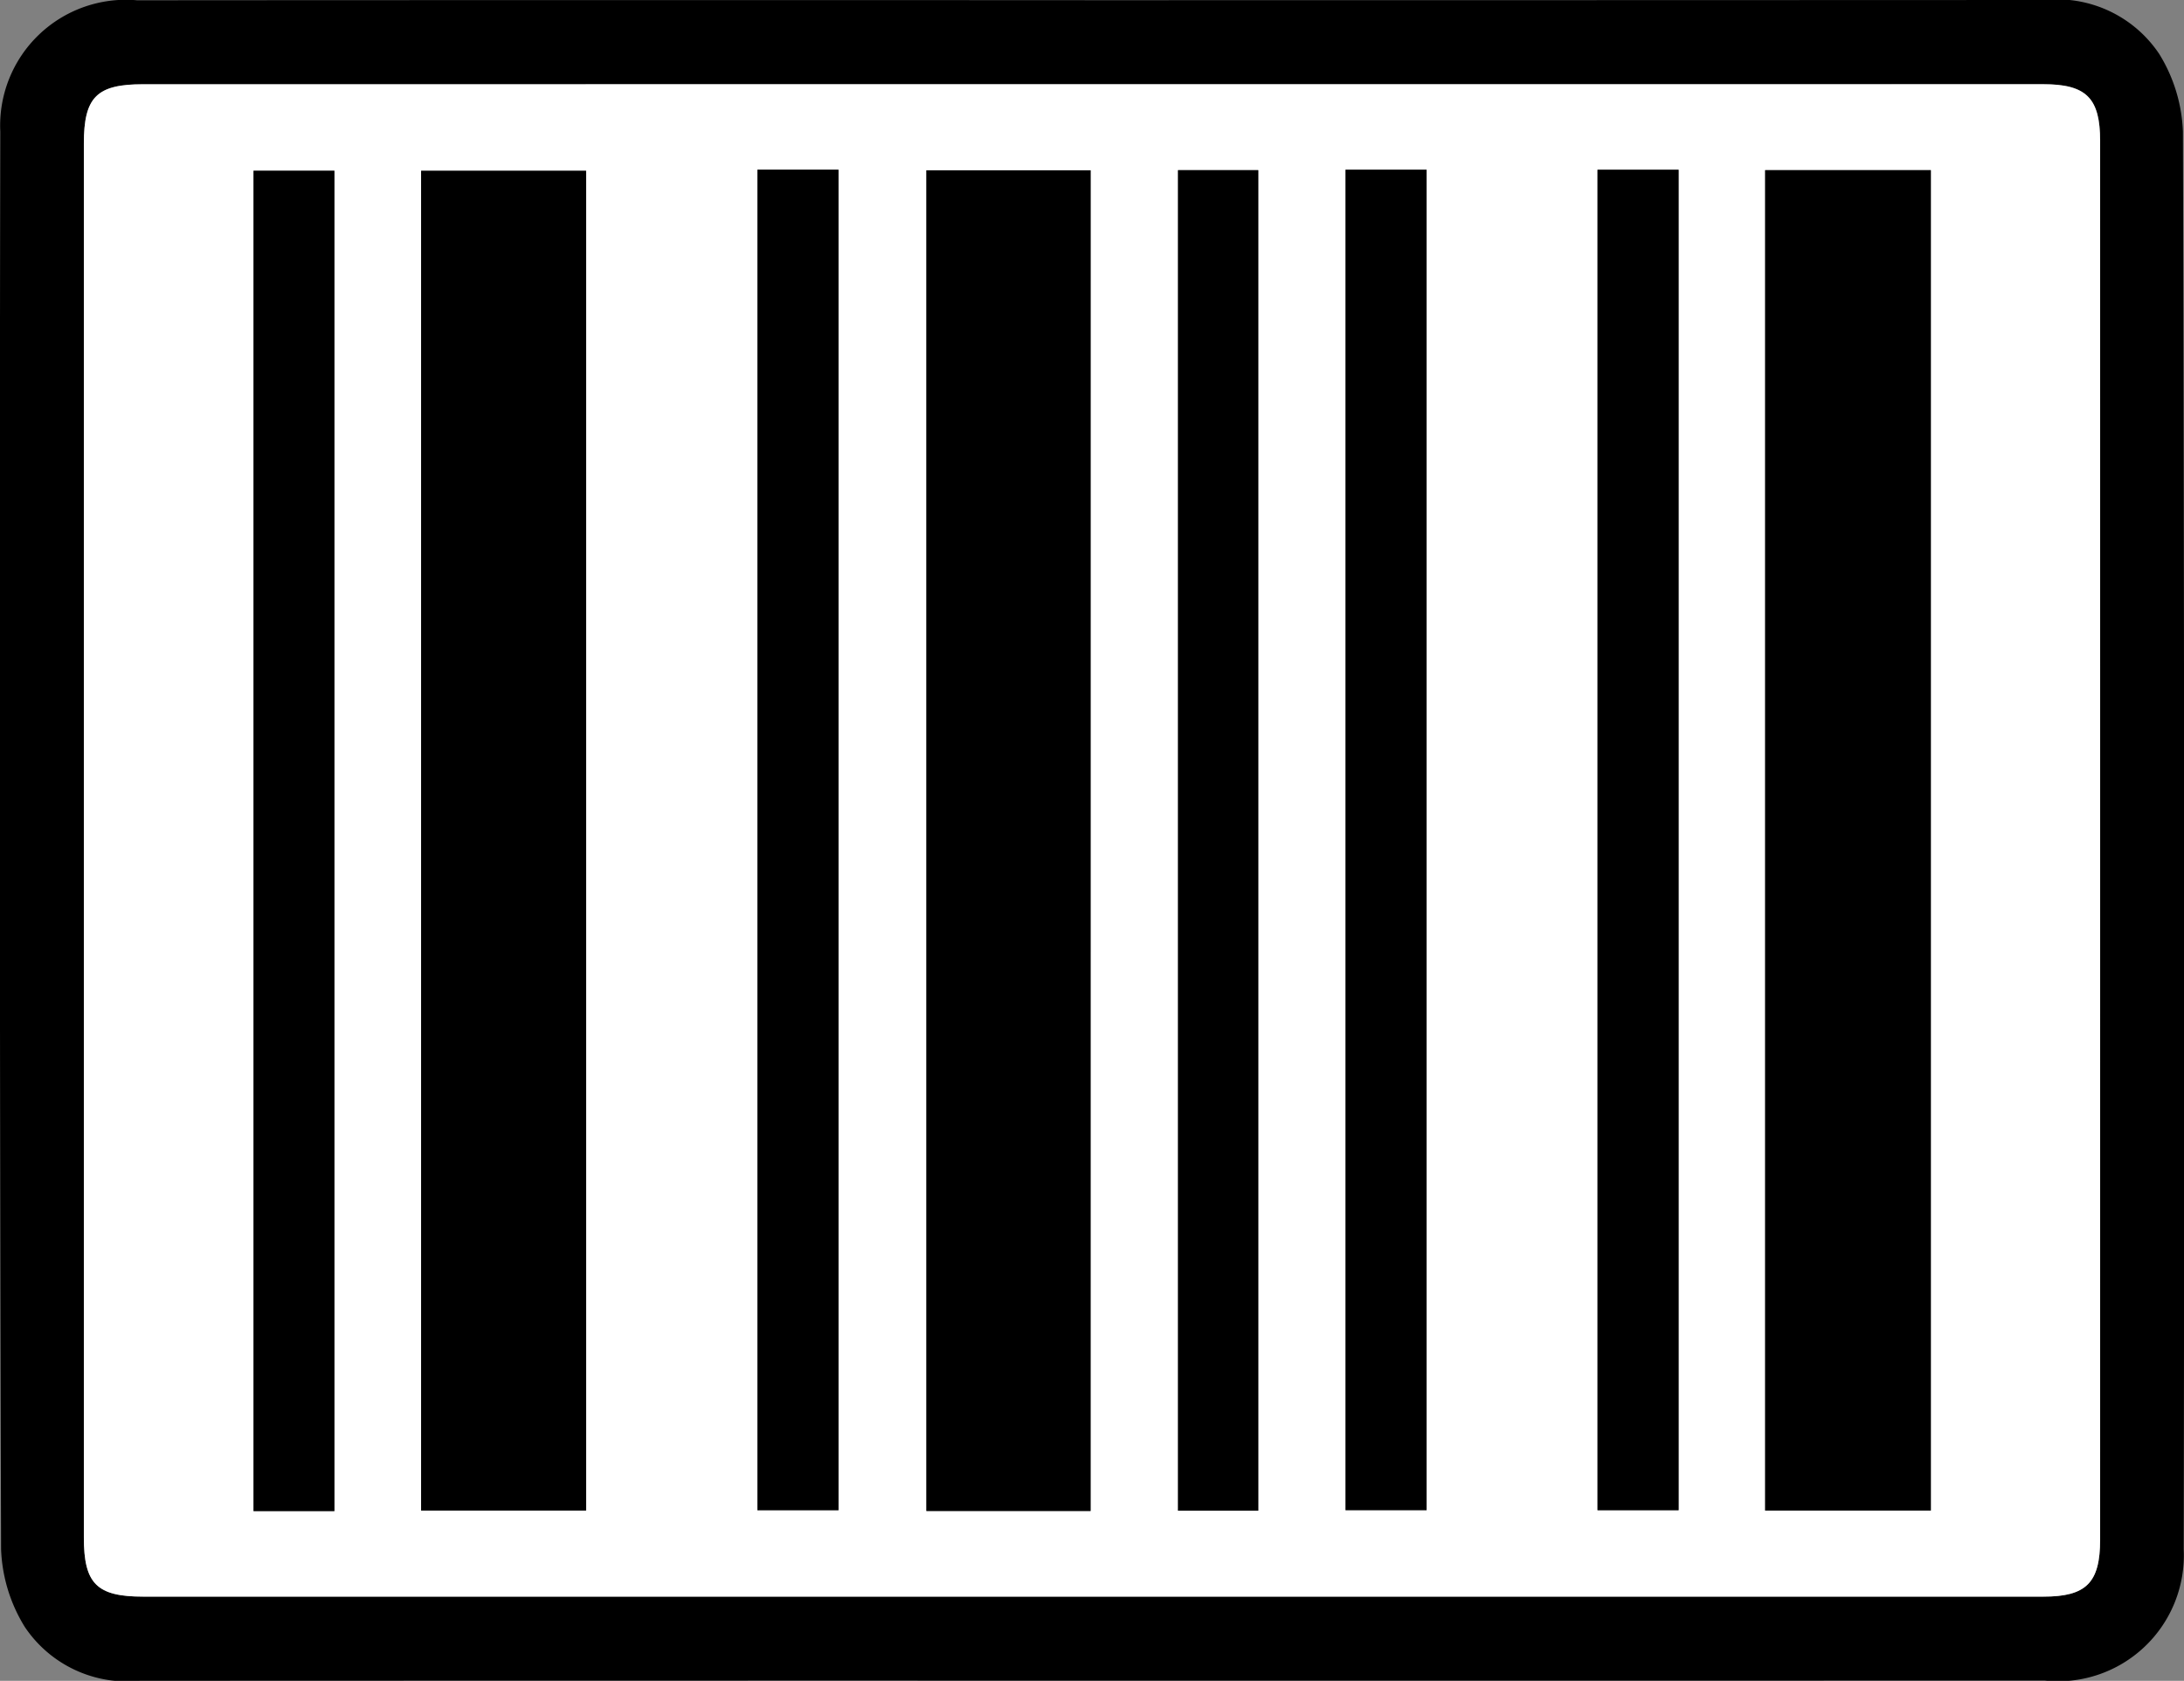 <svg id="Layer_1" data-name="Layer 1" xmlns="http://www.w3.org/2000/svg" viewBox="0 0 52.616 40.489"><rect x="0" y="0" width="52.616" height="40.489" fill="#808080" stroke="none"/><defs><style>.cls-1{fill:#fff;}</style></defs><title>barcode</title><g id="tRivQd.tif"><path d="M26.721.378Q38.18.378,49.639.373a2.963,2.963,0,0,1,2.765,1.301,3.824,3.824,0,0,1,.57,1.87q.05,17.074.019,34.148a3.033,3.033,0,0,1-3.353,3.164q-14.095.004-28.189.001-8.852,0-17.704.004A2.962,2.962,0,0,1,.98,39.562a3.823,3.823,0,0,1-.57-1.87Q.36,20.618.391,3.544A3.029,3.029,0,0,1,3.688.38Q15.204.372,26.721.378Zm-.032,2.024q-11.43,0-22.86 0c-1.116 0-1.424.309-1.424,1.431q-0,16.787,0,33.574c0,1.116.31,1.426,1.43,1.426q22.889.001,45.778-0c1.035,0,1.367-.334,1.367-1.375q.001-16.844,0-33.689c-0-1.038-.333-1.368-1.373-1.368Q38.147,2.402,26.688,2.402Z" transform="translate(-0.384 -0.373)"/><path class="cls-1" d="M26.688,2.402q11.459 0,22.918 0c1.04,0,1.373.33,1.373,1.368q.001,16.844,0,33.689c-0,1.041-.332,1.375-1.367,1.375q-22.889.001-45.778 0c-1.12,0-1.43-.31-1.43-1.426q-.001-16.787,0-33.574c0-1.122.308-1.431,1.424-1.431Q15.258,2.401,26.688,2.402ZM42.909,4.472V36.76h3.992V4.472ZM10.529,36.76h3.975V4.487H10.529Zm16.129.011V4.476H22.702V36.771ZM8.44,36.773V4.486H6.492V36.773ZM18.631,4.461v32.291h1.953V4.461ZM32.8,4.462V36.751h1.952V4.462Zm6.071-0V36.752h1.953V4.462Zm-10.107.01V36.763h1.934V4.472Z" transform="translate(-0.384 -0.373)"/><path d="M42.909,4.472h3.992V36.76H42.909Z" transform="translate(-0.384 -0.373)"/><path d="M10.529,36.76V4.487h3.975V36.76Z" transform="translate(-0.384 -0.373)"/><path d="M26.658,36.771H22.702V4.476h3.957Z" transform="translate(-0.384 -0.373)"/><path d="M8.44,36.773H6.492V4.486H8.44Z" transform="translate(-0.384 -0.373)"/><path d="M18.631,4.461h1.953v32.291H18.631Z" transform="translate(-0.384 -0.373)"/><path d="M32.8,4.462h1.952V36.751H32.8Z" transform="translate(-0.384 -0.373)"/><path d="M38.871,4.462h1.953V36.752H38.871Z" transform="translate(-0.384 -0.373)"/><path d="M28.764,4.472h1.934V36.763H28.764Z" transform="translate(-0.384 -0.373)"/></g></svg>